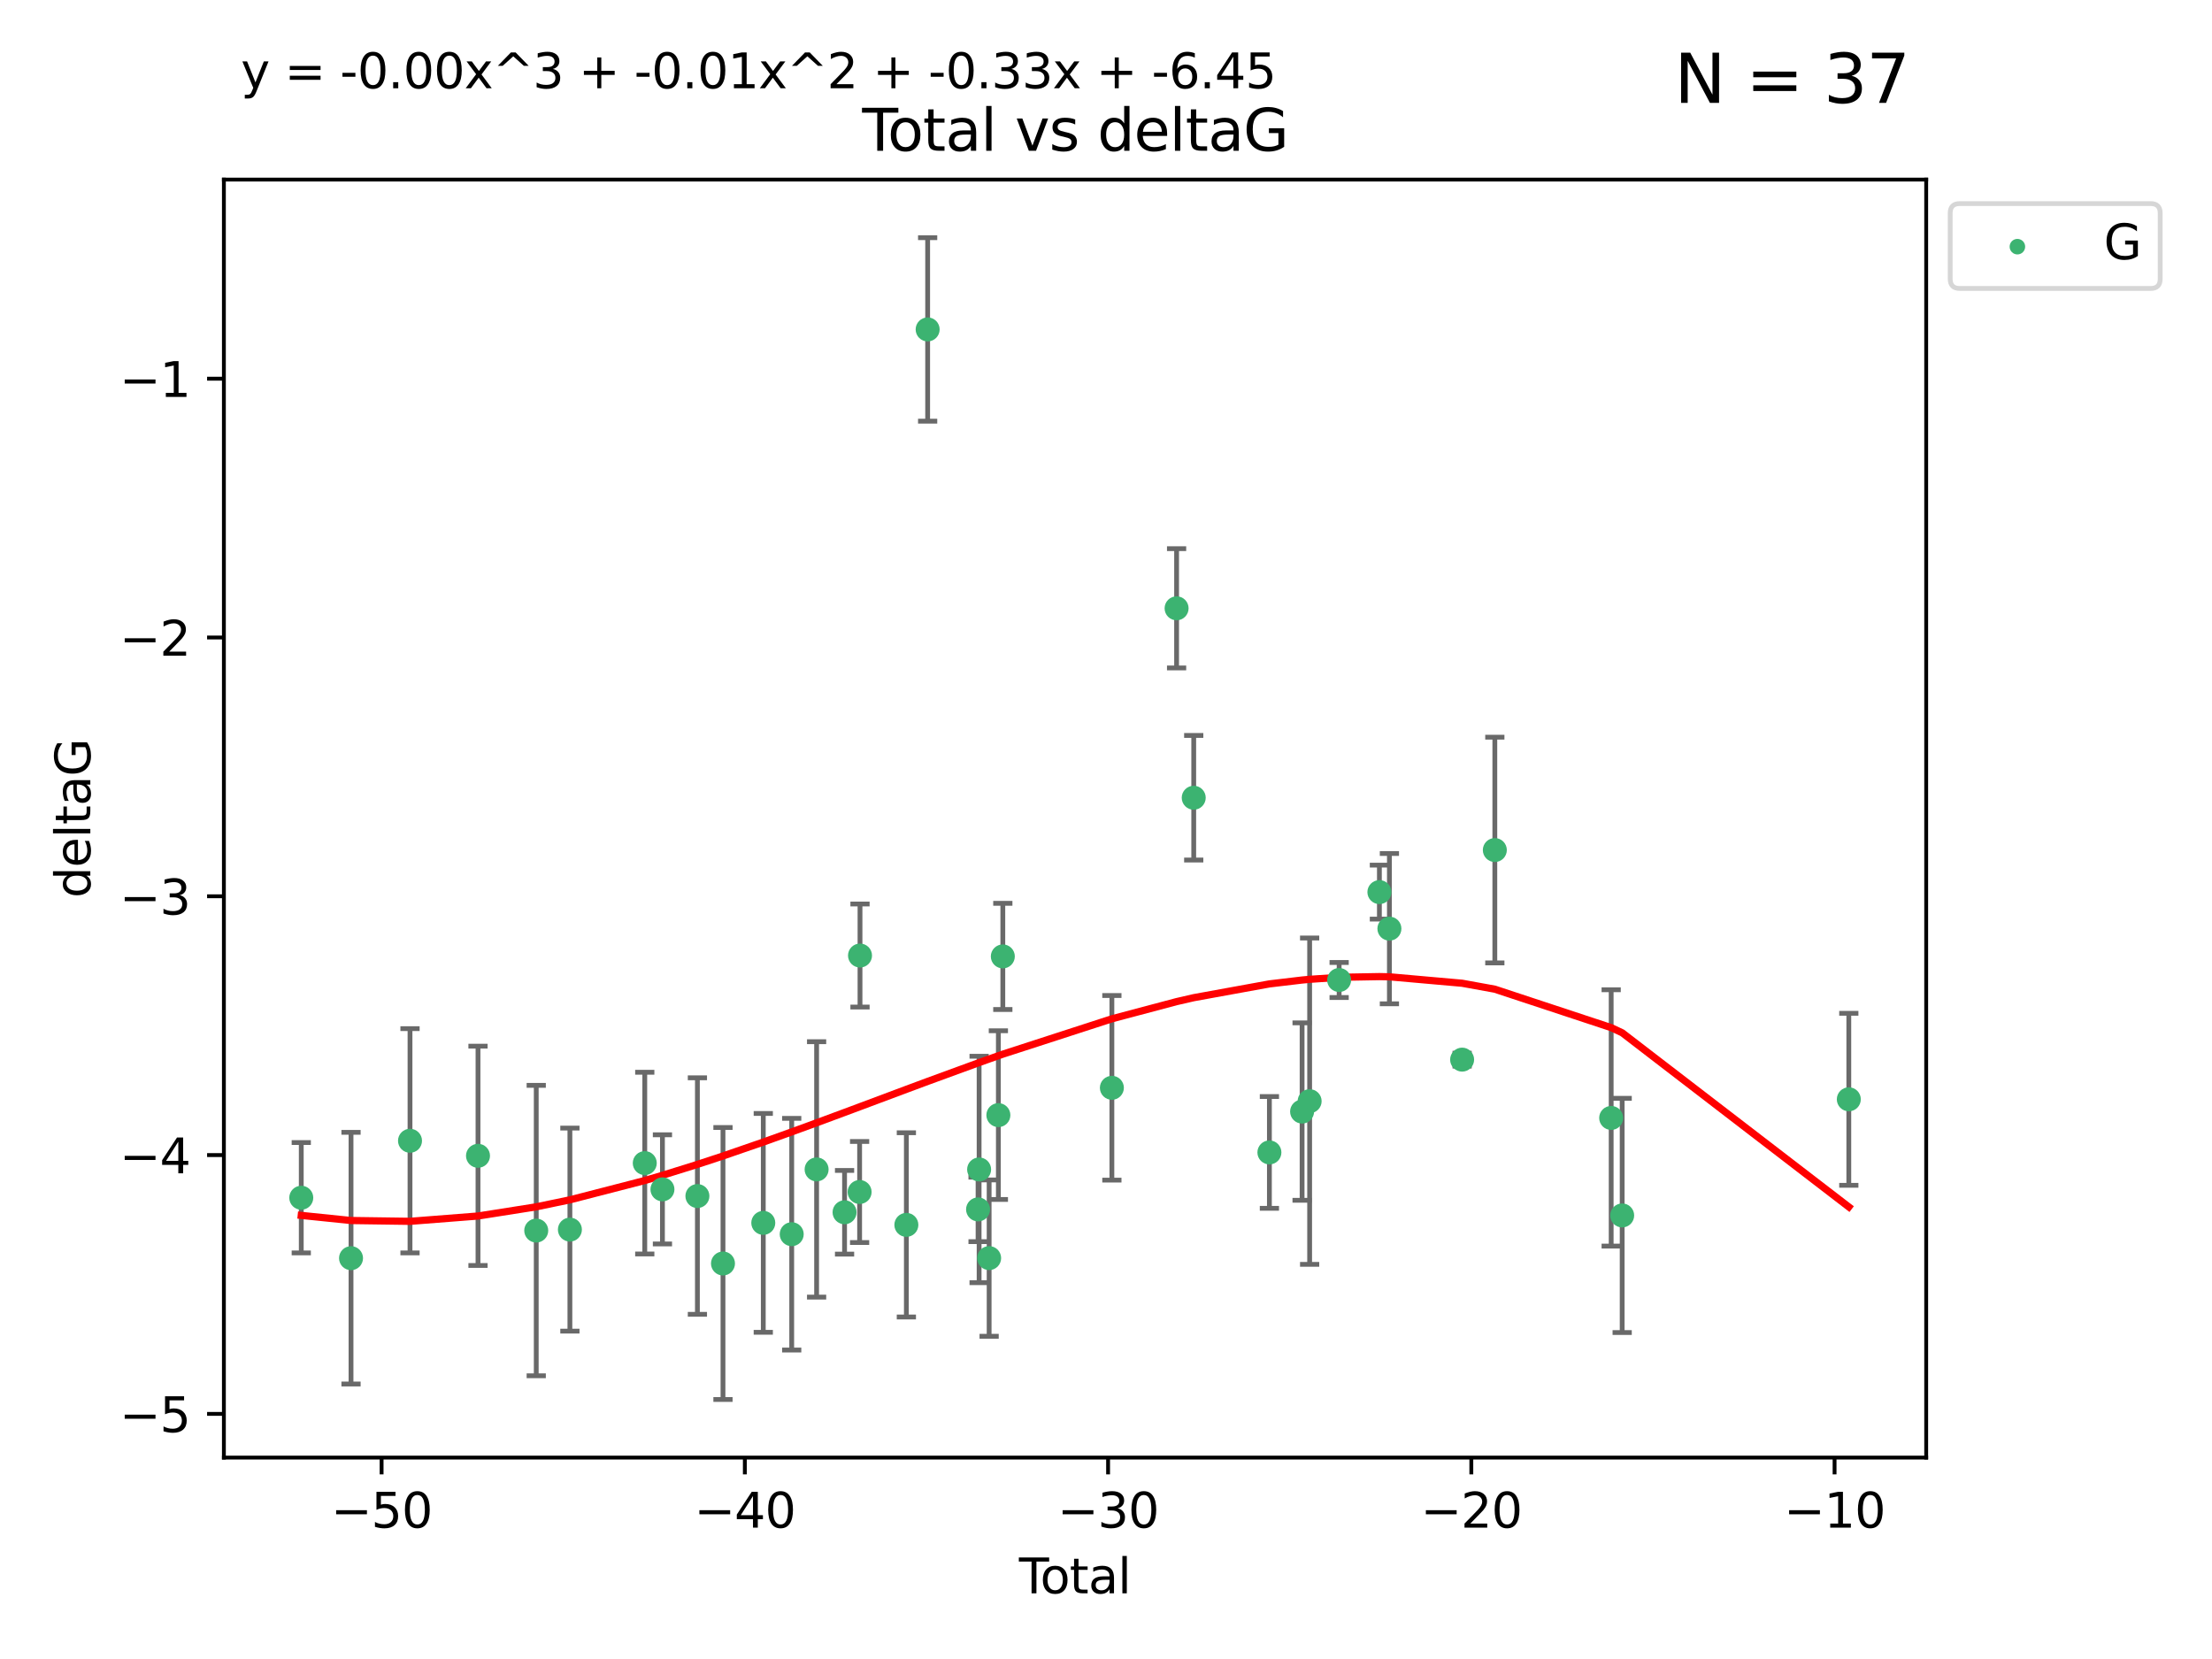<?xml version="1.0" encoding="utf-8" standalone="no"?>
<!DOCTYPE svg PUBLIC "-//W3C//DTD SVG 1.1//EN"
  "http://www.w3.org/Graphics/SVG/1.1/DTD/svg11.dtd">
<svg xmlns:xlink="http://www.w3.org/1999/xlink" width="460.8pt" height="345.6pt" viewBox="0 0 460.8 345.6" xmlns="http://www.w3.org/2000/svg" version="1.1">
 <defs>
  <style type="text/css">*{stroke-linejoin: round; stroke-linecap: butt}</style>
 </defs>
 <g id="figure_1">
  <g id="patch_1">
   <path d="M 0 345.6 
L 460.8 345.6 
L 460.8 0 
L 0 0 
z
" style="fill: #ffffff"/>
  </g>
  <g id="axes_1">
   <g id="patch_2">
    <path d="M 46.64 303.64 
L 401.26 303.64 
L 401.26 37.411 
L 46.64 37.411 
z
" style="fill: #ffffff"/>
   </g>
   <g id="PathCollection_1">
    <defs>
     <path id="m4cc85fc797" d="M 0 1.118 
C 0.297 1.118 0.581 1 0.791 0.791 
C 1 0.581 1.118 0.297 1.118 0 
C 1.118 -0.297 1 -0.581 0.791 -0.791 
C 0.581 -1 0.297 -1.118 0 -1.118 
C -0.297 -1.118 -0.581 -1 -0.791 -0.791 
C -1 -0.581 -1.118 -0.297 -1.118 0 
C -1.118 0.297 -1 0.581 -0.791 0.791 
C -0.581 1 -0.297 1.118 0 1.118 
z
" style="stroke: #3cb371"/>
    </defs>
    <g clip-path="url(#p9108424653)">
     <use xlink:href="#m4cc85fc797" x="62.759" y="249.511" style="fill: #3cb371; stroke: #3cb371"/>
     <use xlink:href="#m4cc85fc797" x="73.125" y="262.101" style="fill: #3cb371; stroke: #3cb371"/>
     <use xlink:href="#m4cc85fc797" x="85.413" y="237.643" style="fill: #3cb371; stroke: #3cb371"/>
     <use xlink:href="#m4cc85fc797" x="99.576" y="240.774" style="fill: #3cb371; stroke: #3cb371"/>
     <use xlink:href="#m4cc85fc797" x="111.708" y="256.349" style="fill: #3cb371; stroke: #3cb371"/>
     <use xlink:href="#m4cc85fc797" x="118.72" y="256.148" style="fill: #3cb371; stroke: #3cb371"/>
     <use xlink:href="#m4cc85fc797" x="134.317" y="242.297" style="fill: #3cb371; stroke: #3cb371"/>
     <use xlink:href="#m4cc85fc797" x="137.999" y="247.764" style="fill: #3cb371; stroke: #3cb371"/>
     <use xlink:href="#m4cc85fc797" x="145.282" y="249.158" style="fill: #3cb371; stroke: #3cb371"/>
     <use xlink:href="#m4cc85fc797" x="150.61" y="263.208" style="fill: #3cb371; stroke: #3cb371"/>
     <use xlink:href="#m4cc85fc797" x="159.006" y="254.747" style="fill: #3cb371; stroke: #3cb371"/>
     <use xlink:href="#m4cc85fc797" x="164.928" y="257.105" style="fill: #3cb371; stroke: #3cb371"/>
     <use xlink:href="#m4cc85fc797" x="170.114" y="243.608" style="fill: #3cb371; stroke: #3cb371"/>
     <use xlink:href="#m4cc85fc797" x="175.937" y="252.539" style="fill: #3cb371; stroke: #3cb371"/>
     <use xlink:href="#m4cc85fc797" x="179.073" y="248.314" style="fill: #3cb371; stroke: #3cb371"/>
     <use xlink:href="#m4cc85fc797" x="179.156" y="199.055" style="fill: #3cb371; stroke: #3cb371"/>
     <use xlink:href="#m4cc85fc797" x="188.812" y="255.165" style="fill: #3cb371; stroke: #3cb371"/>
     <use xlink:href="#m4cc85fc797" x="193.246" y="68.625" style="fill: #3cb371; stroke: #3cb371"/>
     <use xlink:href="#m4cc85fc797" x="203.749" y="251.941" style="fill: #3cb371; stroke: #3cb371"/>
     <use xlink:href="#m4cc85fc797" x="203.967" y="243.62" style="fill: #3cb371; stroke: #3cb371"/>
     <use xlink:href="#m4cc85fc797" x="206.054" y="262.086" style="fill: #3cb371; stroke: #3cb371"/>
     <use xlink:href="#m4cc85fc797" x="207.979" y="232.3" style="fill: #3cb371; stroke: #3cb371"/>
     <use xlink:href="#m4cc85fc797" x="208.906" y="199.237" style="fill: #3cb371; stroke: #3cb371"/>
     <use xlink:href="#m4cc85fc797" x="231.625" y="226.611" style="fill: #3cb371; stroke: #3cb371"/>
     <use xlink:href="#m4cc85fc797" x="245.106" y="126.723" style="fill: #3cb371; stroke: #3cb371"/>
     <use xlink:href="#m4cc85fc797" x="248.675" y="166.184" style="fill: #3cb371; stroke: #3cb371"/>
     <use xlink:href="#m4cc85fc797" x="264.44" y="240.071" style="fill: #3cb371; stroke: #3cb371"/>
     <use xlink:href="#m4cc85fc797" x="271.25" y="231.561" style="fill: #3cb371; stroke: #3cb371"/>
     <use xlink:href="#m4cc85fc797" x="272.821" y="229.396" style="fill: #3cb371; stroke: #3cb371"/>
     <use xlink:href="#m4cc85fc797" x="278.967" y="204.152" style="fill: #3cb371; stroke: #3cb371"/>
     <use xlink:href="#m4cc85fc797" x="287.354" y="185.842" style="fill: #3cb371; stroke: #3cb371"/>
     <use xlink:href="#m4cc85fc797" x="289.439" y="193.455" style="fill: #3cb371; stroke: #3cb371"/>
     <use xlink:href="#m4cc85fc797" x="304.587" y="220.74" style="fill: #3cb371; stroke: #3cb371"/>
     <use xlink:href="#m4cc85fc797" x="311.4" y="177.08" style="fill: #3cb371; stroke: #3cb371"/>
     <use xlink:href="#m4cc85fc797" x="335.637" y="232.886" style="fill: #3cb371; stroke: #3cb371"/>
     <use xlink:href="#m4cc85fc797" x="337.928" y="253.198" style="fill: #3cb371; stroke: #3cb371"/>
     <use xlink:href="#m4cc85fc797" x="385.141" y="229.004" style="fill: #3cb371; stroke: #3cb371"/>
    </g>
   </g>
   <g id="matplotlib.axis_1">
    <g id="xtick_1">
     <g id="line2d_1">
      <defs>
       <path id="mce335d2c17" d="M 0 0 
L 0 3.5 
" style="stroke: #000000; stroke-width: 0.8"/>
      </defs>
      <g>
       <use xlink:href="#mce335d2c17" x="79.494" y="303.64" style="stroke: #000000; stroke-width: 0.8"/>
      </g>
     </g>
     <g id="text_1">
      <!-- −50 -->
      <g transform="translate(68.941 318.238)scale(0.1 -0.1)">
       <defs>
        <path id="DejaVuSans-2212" d="M 678 2272 
L 4684 2272 
L 4684 1741 
L 678 1741 
L 678 2272 
z
" transform="scale(0.016)"/>
        <path id="DejaVuSans-35" d="M 691 4666 
L 3169 4666 
L 3169 4134 
L 1269 4134 
L 1269 2991 
Q 1406 3038 1543 3061 
Q 1681 3084 1819 3084 
Q 2600 3084 3056 2656 
Q 3513 2228 3513 1497 
Q 3513 744 3044 326 
Q 2575 -91 1722 -91 
Q 1428 -91 1123 -41 
Q 819 9 494 109 
L 494 744 
Q 775 591 1075 516 
Q 1375 441 1709 441 
Q 2250 441 2565 725 
Q 2881 1009 2881 1497 
Q 2881 1984 2565 2268 
Q 2250 2553 1709 2553 
Q 1456 2553 1204 2497 
Q 953 2441 691 2322 
L 691 4666 
z
" transform="scale(0.016)"/>
        <path id="DejaVuSans-30" d="M 2034 4250 
Q 1547 4250 1301 3770 
Q 1056 3291 1056 2328 
Q 1056 1369 1301 889 
Q 1547 409 2034 409 
Q 2525 409 2770 889 
Q 3016 1369 3016 2328 
Q 3016 3291 2770 3770 
Q 2525 4250 2034 4250 
z
M 2034 4750 
Q 2819 4750 3233 4129 
Q 3647 3509 3647 2328 
Q 3647 1150 3233 529 
Q 2819 -91 2034 -91 
Q 1250 -91 836 529 
Q 422 1150 422 2328 
Q 422 3509 836 4129 
Q 1250 4750 2034 4750 
z
" transform="scale(0.016)"/>
       </defs>
       <use xlink:href="#DejaVuSans-2212"/>
       <use xlink:href="#DejaVuSans-35" x="83.789"/>
       <use xlink:href="#DejaVuSans-30" x="147.412"/>
      </g>
     </g>
    </g>
    <g id="xtick_2">
     <g id="line2d_2">
      <g>
       <use xlink:href="#mce335d2c17" x="155.164" y="303.64" style="stroke: #000000; stroke-width: 0.8"/>
      </g>
     </g>
     <g id="text_2">
      <!-- −40 -->
      <g transform="translate(144.612 318.238)scale(0.1 -0.1)">
       <defs>
        <path id="DejaVuSans-34" d="M 2419 4116 
L 825 1625 
L 2419 1625 
L 2419 4116 
z
M 2253 4666 
L 3047 4666 
L 3047 1625 
L 3713 1625 
L 3713 1100 
L 3047 1100 
L 3047 0 
L 2419 0 
L 2419 1100 
L 313 1100 
L 313 1709 
L 2253 4666 
z
" transform="scale(0.016)"/>
       </defs>
       <use xlink:href="#DejaVuSans-2212"/>
       <use xlink:href="#DejaVuSans-34" x="83.789"/>
       <use xlink:href="#DejaVuSans-30" x="147.412"/>
      </g>
     </g>
    </g>
    <g id="xtick_3">
     <g id="line2d_3">
      <g>
       <use xlink:href="#mce335d2c17" x="230.834" y="303.64" style="stroke: #000000; stroke-width: 0.8"/>
      </g>
     </g>
     <g id="text_3">
      <!-- −30 -->
      <g transform="translate(220.282 318.238)scale(0.1 -0.1)">
       <defs>
        <path id="DejaVuSans-33" d="M 2597 2516 
Q 3050 2419 3304 2112 
Q 3559 1806 3559 1356 
Q 3559 666 3084 287 
Q 2609 -91 1734 -91 
Q 1441 -91 1130 -33 
Q 819 25 488 141 
L 488 750 
Q 750 597 1062 519 
Q 1375 441 1716 441 
Q 2309 441 2620 675 
Q 2931 909 2931 1356 
Q 2931 1769 2642 2001 
Q 2353 2234 1838 2234 
L 1294 2234 
L 1294 2753 
L 1863 2753 
Q 2328 2753 2575 2939 
Q 2822 3125 2822 3475 
Q 2822 3834 2567 4026 
Q 2313 4219 1838 4219 
Q 1578 4219 1281 4162 
Q 984 4106 628 3988 
L 628 4550 
Q 988 4650 1302 4700 
Q 1616 4750 1894 4750 
Q 2613 4750 3031 4423 
Q 3450 4097 3450 3541 
Q 3450 3153 3228 2886 
Q 3006 2619 2597 2516 
z
" transform="scale(0.016)"/>
       </defs>
       <use xlink:href="#DejaVuSans-2212"/>
       <use xlink:href="#DejaVuSans-33" x="83.789"/>
       <use xlink:href="#DejaVuSans-30" x="147.412"/>
      </g>
     </g>
    </g>
    <g id="xtick_4">
     <g id="line2d_4">
      <g>
       <use xlink:href="#mce335d2c17" x="306.504" y="303.64" style="stroke: #000000; stroke-width: 0.8"/>
      </g>
     </g>
     <g id="text_4">
      <!-- −20 -->
      <g transform="translate(295.952 318.238)scale(0.1 -0.1)">
       <defs>
        <path id="DejaVuSans-32" d="M 1228 531 
L 3431 531 
L 3431 0 
L 469 0 
L 469 531 
Q 828 903 1448 1529 
Q 2069 2156 2228 2338 
Q 2531 2678 2651 2914 
Q 2772 3150 2772 3378 
Q 2772 3750 2511 3984 
Q 2250 4219 1831 4219 
Q 1534 4219 1204 4116 
Q 875 4013 500 3803 
L 500 4441 
Q 881 4594 1212 4672 
Q 1544 4750 1819 4750 
Q 2544 4750 2975 4387 
Q 3406 4025 3406 3419 
Q 3406 3131 3298 2873 
Q 3191 2616 2906 2266 
Q 2828 2175 2409 1742 
Q 1991 1309 1228 531 
z
" transform="scale(0.016)"/>
       </defs>
       <use xlink:href="#DejaVuSans-2212"/>
       <use xlink:href="#DejaVuSans-32" x="83.789"/>
       <use xlink:href="#DejaVuSans-30" x="147.412"/>
      </g>
     </g>
    </g>
    <g id="xtick_5">
     <g id="line2d_5">
      <g>
       <use xlink:href="#mce335d2c17" x="382.175" y="303.64" style="stroke: #000000; stroke-width: 0.8"/>
      </g>
     </g>
     <g id="text_5">
      <!-- −10 -->
      <g transform="translate(371.622 318.238)scale(0.1 -0.1)">
       <defs>
        <path id="DejaVuSans-31" d="M 794 531 
L 1825 531 
L 1825 4091 
L 703 3866 
L 703 4441 
L 1819 4666 
L 2450 4666 
L 2450 531 
L 3481 531 
L 3481 0 
L 794 0 
L 794 531 
z
" transform="scale(0.016)"/>
       </defs>
       <use xlink:href="#DejaVuSans-2212"/>
       <use xlink:href="#DejaVuSans-31" x="83.789"/>
       <use xlink:href="#DejaVuSans-30" x="147.412"/>
      </g>
     </g>
    </g>
    <g id="text_6">
     <!-- Total -->
     <g transform="translate(212.273 331.917)scale(0.1 -0.1)">
      <defs>
       <path id="DejaVuSans-54" d="M -19 4666 
L 3928 4666 
L 3928 4134 
L 2272 4134 
L 2272 0 
L 1638 0 
L 1638 4134 
L -19 4134 
L -19 4666 
z
" transform="scale(0.016)"/>
       <path id="DejaVuSans-6f" d="M 1959 3097 
Q 1497 3097 1228 2736 
Q 959 2375 959 1747 
Q 959 1119 1226 758 
Q 1494 397 1959 397 
Q 2419 397 2687 759 
Q 2956 1122 2956 1747 
Q 2956 2369 2687 2733 
Q 2419 3097 1959 3097 
z
M 1959 3584 
Q 2709 3584 3137 3096 
Q 3566 2609 3566 1747 
Q 3566 888 3137 398 
Q 2709 -91 1959 -91 
Q 1206 -91 779 398 
Q 353 888 353 1747 
Q 353 2609 779 3096 
Q 1206 3584 1959 3584 
z
" transform="scale(0.016)"/>
       <path id="DejaVuSans-74" d="M 1172 4494 
L 1172 3500 
L 2356 3500 
L 2356 3053 
L 1172 3053 
L 1172 1153 
Q 1172 725 1289 603 
Q 1406 481 1766 481 
L 2356 481 
L 2356 0 
L 1766 0 
Q 1100 0 847 248 
Q 594 497 594 1153 
L 594 3053 
L 172 3053 
L 172 3500 
L 594 3500 
L 594 4494 
L 1172 4494 
z
" transform="scale(0.016)"/>
       <path id="DejaVuSans-61" d="M 2194 1759 
Q 1497 1759 1228 1600 
Q 959 1441 959 1056 
Q 959 750 1161 570 
Q 1363 391 1709 391 
Q 2188 391 2477 730 
Q 2766 1069 2766 1631 
L 2766 1759 
L 2194 1759 
z
M 3341 1997 
L 3341 0 
L 2766 0 
L 2766 531 
Q 2569 213 2275 61 
Q 1981 -91 1556 -91 
Q 1019 -91 701 211 
Q 384 513 384 1019 
Q 384 1609 779 1909 
Q 1175 2209 1959 2209 
L 2766 2209 
L 2766 2266 
Q 2766 2663 2505 2880 
Q 2244 3097 1772 3097 
Q 1472 3097 1187 3025 
Q 903 2953 641 2809 
L 641 3341 
Q 956 3463 1253 3523 
Q 1550 3584 1831 3584 
Q 2591 3584 2966 3190 
Q 3341 2797 3341 1997 
z
" transform="scale(0.016)"/>
       <path id="DejaVuSans-6c" d="M 603 4863 
L 1178 4863 
L 1178 0 
L 603 0 
L 603 4863 
z
" transform="scale(0.016)"/>
      </defs>
      <use xlink:href="#DejaVuSans-54"/>
      <use xlink:href="#DejaVuSans-6f" x="44.084"/>
      <use xlink:href="#DejaVuSans-74" x="105.266"/>
      <use xlink:href="#DejaVuSans-61" x="144.475"/>
      <use xlink:href="#DejaVuSans-6c" x="205.754"/>
     </g>
    </g>
   </g>
   <g id="matplotlib.axis_2">
    <g id="ytick_1">
     <g id="line2d_6">
      <defs>
       <path id="m383ffc439d" d="M 0 0 
L -3.5 0 
" style="stroke: #000000; stroke-width: 0.8"/>
      </defs>
      <g>
       <use xlink:href="#m383ffc439d" x="46.64" y="294.536" style="stroke: #000000; stroke-width: 0.8"/>
      </g>
     </g>
     <g id="text_7">
      <!-- −5 -->
      <g transform="translate(24.898 298.335)scale(0.1 -0.1)">
       <use xlink:href="#DejaVuSans-2212"/>
       <use xlink:href="#DejaVuSans-35" x="83.789"/>
      </g>
     </g>
    </g>
    <g id="ytick_2">
     <g id="line2d_7">
      <g>
       <use xlink:href="#m383ffc439d" x="46.64" y="240.624" style="stroke: #000000; stroke-width: 0.8"/>
      </g>
     </g>
     <g id="text_8">
      <!-- −4 -->
      <g transform="translate(24.898 244.423)scale(0.1 -0.1)">
       <use xlink:href="#DejaVuSans-2212"/>
       <use xlink:href="#DejaVuSans-34" x="83.789"/>
      </g>
     </g>
    </g>
    <g id="ytick_3">
     <g id="line2d_8">
      <g>
       <use xlink:href="#m383ffc439d" x="46.64" y="186.712" style="stroke: #000000; stroke-width: 0.8"/>
      </g>
     </g>
     <g id="text_9">
      <!-- −3 -->
      <g transform="translate(24.898 190.511)scale(0.1 -0.1)">
       <use xlink:href="#DejaVuSans-2212"/>
       <use xlink:href="#DejaVuSans-33" x="83.789"/>
      </g>
     </g>
    </g>
    <g id="ytick_4">
     <g id="line2d_9">
      <g>
       <use xlink:href="#m383ffc439d" x="46.64" y="132.8" style="stroke: #000000; stroke-width: 0.8"/>
      </g>
     </g>
     <g id="text_10">
      <!-- −2 -->
      <g transform="translate(24.898 136.599)scale(0.1 -0.1)">
       <use xlink:href="#DejaVuSans-2212"/>
       <use xlink:href="#DejaVuSans-32" x="83.789"/>
      </g>
     </g>
    </g>
    <g id="ytick_5">
     <g id="line2d_10">
      <g>
       <use xlink:href="#m383ffc439d" x="46.64" y="78.888" style="stroke: #000000; stroke-width: 0.8"/>
      </g>
     </g>
     <g id="text_11">
      <!-- −1 -->
      <g transform="translate(24.898 82.687)scale(0.1 -0.1)">
       <use xlink:href="#DejaVuSans-2212"/>
       <use xlink:href="#DejaVuSans-31" x="83.789"/>
      </g>
     </g>
    </g>
    <g id="text_12">
     <!-- deltaG -->
     <g transform="translate(18.818 187.064)rotate(-90)scale(0.1 -0.1)">
      <defs>
       <path id="DejaVuSans-64" d="M 2906 2969 
L 2906 4863 
L 3481 4863 
L 3481 0 
L 2906 0 
L 2906 525 
Q 2725 213 2448 61 
Q 2172 -91 1784 -91 
Q 1150 -91 751 415 
Q 353 922 353 1747 
Q 353 2572 751 3078 
Q 1150 3584 1784 3584 
Q 2172 3584 2448 3432 
Q 2725 3281 2906 2969 
z
M 947 1747 
Q 947 1113 1208 752 
Q 1469 391 1925 391 
Q 2381 391 2643 752 
Q 2906 1113 2906 1747 
Q 2906 2381 2643 2742 
Q 2381 3103 1925 3103 
Q 1469 3103 1208 2742 
Q 947 2381 947 1747 
z
" transform="scale(0.016)"/>
       <path id="DejaVuSans-65" d="M 3597 1894 
L 3597 1613 
L 953 1613 
Q 991 1019 1311 708 
Q 1631 397 2203 397 
Q 2534 397 2845 478 
Q 3156 559 3463 722 
L 3463 178 
Q 3153 47 2828 -22 
Q 2503 -91 2169 -91 
Q 1331 -91 842 396 
Q 353 884 353 1716 
Q 353 2575 817 3079 
Q 1281 3584 2069 3584 
Q 2775 3584 3186 3129 
Q 3597 2675 3597 1894 
z
M 3022 2063 
Q 3016 2534 2758 2815 
Q 2500 3097 2075 3097 
Q 1594 3097 1305 2825 
Q 1016 2553 972 2059 
L 3022 2063 
z
" transform="scale(0.016)"/>
       <path id="DejaVuSans-47" d="M 3809 666 
L 3809 1919 
L 2778 1919 
L 2778 2438 
L 4434 2438 
L 4434 434 
Q 4069 175 3628 42 
Q 3188 -91 2688 -91 
Q 1594 -91 976 548 
Q 359 1188 359 2328 
Q 359 3472 976 4111 
Q 1594 4750 2688 4750 
Q 3144 4750 3555 4637 
Q 3966 4525 4313 4306 
L 4313 3634 
Q 3963 3931 3569 4081 
Q 3175 4231 2741 4231 
Q 1884 4231 1454 3753 
Q 1025 3275 1025 2328 
Q 1025 1384 1454 906 
Q 1884 428 2741 428 
Q 3075 428 3337 486 
Q 3600 544 3809 666 
z
" transform="scale(0.016)"/>
      </defs>
      <use xlink:href="#DejaVuSans-64"/>
      <use xlink:href="#DejaVuSans-65" x="63.477"/>
      <use xlink:href="#DejaVuSans-6c" x="125"/>
      <use xlink:href="#DejaVuSans-74" x="152.783"/>
      <use xlink:href="#DejaVuSans-61" x="191.992"/>
      <use xlink:href="#DejaVuSans-47" x="253.271"/>
     </g>
    </g>
   </g>
   <g id="LineCollection_1">
    <path d="M 62.759 261.006 
L 62.759 238.016 
" clip-path="url(#p9108424653)" style="fill: none; stroke: #696969"/>
    <path d="M 73.125 288.314 
L 73.125 235.888 
" clip-path="url(#p9108424653)" style="fill: none; stroke: #696969"/>
    <path d="M 85.413 261.002 
L 85.413 214.283 
" clip-path="url(#p9108424653)" style="fill: none; stroke: #696969"/>
    <path d="M 99.576 263.619 
L 99.576 217.93 
" clip-path="url(#p9108424653)" style="fill: none; stroke: #696969"/>
    <path d="M 111.708 286.6 
L 111.708 226.098 
" clip-path="url(#p9108424653)" style="fill: none; stroke: #696969"/>
    <path d="M 118.72 277.298 
L 118.72 234.999 
" clip-path="url(#p9108424653)" style="fill: none; stroke: #696969"/>
    <path d="M 134.317 261.222 
L 134.317 223.371 
" clip-path="url(#p9108424653)" style="fill: none; stroke: #696969"/>
    <path d="M 137.999 259.132 
L 137.999 236.396 
" clip-path="url(#p9108424653)" style="fill: none; stroke: #696969"/>
    <path d="M 145.282 273.792 
L 145.282 224.525 
" clip-path="url(#p9108424653)" style="fill: none; stroke: #696969"/>
    <path d="M 150.61 291.539 
L 150.61 234.878 
" clip-path="url(#p9108424653)" style="fill: none; stroke: #696969"/>
    <path d="M 159.006 277.54 
L 159.006 231.954 
" clip-path="url(#p9108424653)" style="fill: none; stroke: #696969"/>
    <path d="M 164.928 281.237 
L 164.928 232.972 
" clip-path="url(#p9108424653)" style="fill: none; stroke: #696969"/>
    <path d="M 170.114 270.212 
L 170.114 217.005 
" clip-path="url(#p9108424653)" style="fill: none; stroke: #696969"/>
    <path d="M 175.937 261.257 
L 175.937 243.822 
" clip-path="url(#p9108424653)" style="fill: none; stroke: #696969"/>
    <path d="M 179.073 258.838 
L 179.073 237.79 
" clip-path="url(#p9108424653)" style="fill: none; stroke: #696969"/>
    <path d="M 179.156 209.79 
L 179.156 188.32 
" clip-path="url(#p9108424653)" style="fill: none; stroke: #696969"/>
    <path d="M 188.812 274.356 
L 188.812 235.975 
" clip-path="url(#p9108424653)" style="fill: none; stroke: #696969"/>
    <path d="M 193.246 87.738 
L 193.246 49.513 
" clip-path="url(#p9108424653)" style="fill: none; stroke: #696969"/>
    <path d="M 203.749 258.653 
L 203.749 245.228 
" clip-path="url(#p9108424653)" style="fill: none; stroke: #696969"/>
    <path d="M 203.967 267.203 
L 203.967 220.038 
" clip-path="url(#p9108424653)" style="fill: none; stroke: #696969"/>
    <path d="M 206.054 278.373 
L 206.054 245.8 
" clip-path="url(#p9108424653)" style="fill: none; stroke: #696969"/>
    <path d="M 207.979 249.873 
L 207.979 214.728 
" clip-path="url(#p9108424653)" style="fill: none; stroke: #696969"/>
    <path d="M 208.906 210.296 
L 208.906 188.179 
" clip-path="url(#p9108424653)" style="fill: none; stroke: #696969"/>
    <path d="M 231.625 245.838 
L 231.625 207.384 
" clip-path="url(#p9108424653)" style="fill: none; stroke: #696969"/>
    <path d="M 245.106 139.146 
L 245.106 114.3 
" clip-path="url(#p9108424653)" style="fill: none; stroke: #696969"/>
    <path d="M 248.675 179.16 
L 248.675 153.208 
" clip-path="url(#p9108424653)" style="fill: none; stroke: #696969"/>
    <path d="M 264.44 251.712 
L 264.44 228.43 
" clip-path="url(#p9108424653)" style="fill: none; stroke: #696969"/>
    <path d="M 271.25 250.043 
L 271.25 213.078 
" clip-path="url(#p9108424653)" style="fill: none; stroke: #696969"/>
    <path d="M 272.821 263.388 
L 272.821 195.404 
" clip-path="url(#p9108424653)" style="fill: none; stroke: #696969"/>
    <path d="M 278.967 207.802 
L 278.967 200.503 
" clip-path="url(#p9108424653)" style="fill: none; stroke: #696969"/>
    <path d="M 287.354 191.465 
L 287.354 180.219 
" clip-path="url(#p9108424653)" style="fill: none; stroke: #696969"/>
    <path d="M 289.439 209.112 
L 289.439 177.798 
" clip-path="url(#p9108424653)" style="fill: none; stroke: #696969"/>
    <path d="M 304.587 222.086 
L 304.587 219.395 
" clip-path="url(#p9108424653)" style="fill: none; stroke: #696969"/>
    <path d="M 311.4 200.588 
L 311.4 153.573 
" clip-path="url(#p9108424653)" style="fill: none; stroke: #696969"/>
    <path d="M 335.637 259.585 
L 335.637 206.188 
" clip-path="url(#p9108424653)" style="fill: none; stroke: #696969"/>
    <path d="M 337.928 277.595 
L 337.928 228.801 
" clip-path="url(#p9108424653)" style="fill: none; stroke: #696969"/>
    <path d="M 385.141 246.921 
L 385.141 211.088 
" clip-path="url(#p9108424653)" style="fill: none; stroke: #696969"/>
   </g>
   <g id="line2d_11">
    <defs>
     <path id="m14fb22bd0a" d="M 2 0 
L -2 -0 
" style="stroke: #696969"/>
    </defs>
    <g clip-path="url(#p9108424653)">
     <use xlink:href="#m14fb22bd0a" x="62.759" y="261.006" style="fill: #696969; stroke: #696969"/>
     <use xlink:href="#m14fb22bd0a" x="73.125" y="288.314" style="fill: #696969; stroke: #696969"/>
     <use xlink:href="#m14fb22bd0a" x="85.413" y="261.002" style="fill: #696969; stroke: #696969"/>
     <use xlink:href="#m14fb22bd0a" x="99.576" y="263.619" style="fill: #696969; stroke: #696969"/>
     <use xlink:href="#m14fb22bd0a" x="111.708" y="286.6" style="fill: #696969; stroke: #696969"/>
     <use xlink:href="#m14fb22bd0a" x="118.72" y="277.298" style="fill: #696969; stroke: #696969"/>
     <use xlink:href="#m14fb22bd0a" x="134.317" y="261.222" style="fill: #696969; stroke: #696969"/>
     <use xlink:href="#m14fb22bd0a" x="137.999" y="259.132" style="fill: #696969; stroke: #696969"/>
     <use xlink:href="#m14fb22bd0a" x="145.282" y="273.792" style="fill: #696969; stroke: #696969"/>
     <use xlink:href="#m14fb22bd0a" x="150.61" y="291.539" style="fill: #696969; stroke: #696969"/>
     <use xlink:href="#m14fb22bd0a" x="159.006" y="277.54" style="fill: #696969; stroke: #696969"/>
     <use xlink:href="#m14fb22bd0a" x="164.928" y="281.237" style="fill: #696969; stroke: #696969"/>
     <use xlink:href="#m14fb22bd0a" x="170.114" y="270.212" style="fill: #696969; stroke: #696969"/>
     <use xlink:href="#m14fb22bd0a" x="175.937" y="261.257" style="fill: #696969; stroke: #696969"/>
     <use xlink:href="#m14fb22bd0a" x="179.073" y="258.838" style="fill: #696969; stroke: #696969"/>
     <use xlink:href="#m14fb22bd0a" x="179.156" y="209.79" style="fill: #696969; stroke: #696969"/>
     <use xlink:href="#m14fb22bd0a" x="188.812" y="274.356" style="fill: #696969; stroke: #696969"/>
     <use xlink:href="#m14fb22bd0a" x="193.246" y="87.738" style="fill: #696969; stroke: #696969"/>
     <use xlink:href="#m14fb22bd0a" x="203.749" y="258.653" style="fill: #696969; stroke: #696969"/>
     <use xlink:href="#m14fb22bd0a" x="203.967" y="267.203" style="fill: #696969; stroke: #696969"/>
     <use xlink:href="#m14fb22bd0a" x="206.054" y="278.373" style="fill: #696969; stroke: #696969"/>
     <use xlink:href="#m14fb22bd0a" x="207.979" y="249.873" style="fill: #696969; stroke: #696969"/>
     <use xlink:href="#m14fb22bd0a" x="208.906" y="210.296" style="fill: #696969; stroke: #696969"/>
     <use xlink:href="#m14fb22bd0a" x="231.625" y="245.838" style="fill: #696969; stroke: #696969"/>
     <use xlink:href="#m14fb22bd0a" x="245.106" y="139.146" style="fill: #696969; stroke: #696969"/>
     <use xlink:href="#m14fb22bd0a" x="248.675" y="179.16" style="fill: #696969; stroke: #696969"/>
     <use xlink:href="#m14fb22bd0a" x="264.44" y="251.712" style="fill: #696969; stroke: #696969"/>
     <use xlink:href="#m14fb22bd0a" x="271.25" y="250.043" style="fill: #696969; stroke: #696969"/>
     <use xlink:href="#m14fb22bd0a" x="272.821" y="263.388" style="fill: #696969; stroke: #696969"/>
     <use xlink:href="#m14fb22bd0a" x="278.967" y="207.802" style="fill: #696969; stroke: #696969"/>
     <use xlink:href="#m14fb22bd0a" x="287.354" y="191.465" style="fill: #696969; stroke: #696969"/>
     <use xlink:href="#m14fb22bd0a" x="289.439" y="209.112" style="fill: #696969; stroke: #696969"/>
     <use xlink:href="#m14fb22bd0a" x="304.587" y="222.086" style="fill: #696969; stroke: #696969"/>
     <use xlink:href="#m14fb22bd0a" x="311.4" y="200.588" style="fill: #696969; stroke: #696969"/>
     <use xlink:href="#m14fb22bd0a" x="335.637" y="259.585" style="fill: #696969; stroke: #696969"/>
     <use xlink:href="#m14fb22bd0a" x="337.928" y="277.595" style="fill: #696969; stroke: #696969"/>
     <use xlink:href="#m14fb22bd0a" x="385.141" y="246.921" style="fill: #696969; stroke: #696969"/>
    </g>
   </g>
   <g id="line2d_12">
    <g clip-path="url(#p9108424653)">
     <use xlink:href="#m14fb22bd0a" x="62.759" y="238.016" style="fill: #696969; stroke: #696969"/>
     <use xlink:href="#m14fb22bd0a" x="73.125" y="235.888" style="fill: #696969; stroke: #696969"/>
     <use xlink:href="#m14fb22bd0a" x="85.413" y="214.283" style="fill: #696969; stroke: #696969"/>
     <use xlink:href="#m14fb22bd0a" x="99.576" y="217.93" style="fill: #696969; stroke: #696969"/>
     <use xlink:href="#m14fb22bd0a" x="111.708" y="226.098" style="fill: #696969; stroke: #696969"/>
     <use xlink:href="#m14fb22bd0a" x="118.72" y="234.999" style="fill: #696969; stroke: #696969"/>
     <use xlink:href="#m14fb22bd0a" x="134.317" y="223.371" style="fill: #696969; stroke: #696969"/>
     <use xlink:href="#m14fb22bd0a" x="137.999" y="236.396" style="fill: #696969; stroke: #696969"/>
     <use xlink:href="#m14fb22bd0a" x="145.282" y="224.525" style="fill: #696969; stroke: #696969"/>
     <use xlink:href="#m14fb22bd0a" x="150.61" y="234.878" style="fill: #696969; stroke: #696969"/>
     <use xlink:href="#m14fb22bd0a" x="159.006" y="231.954" style="fill: #696969; stroke: #696969"/>
     <use xlink:href="#m14fb22bd0a" x="164.928" y="232.972" style="fill: #696969; stroke: #696969"/>
     <use xlink:href="#m14fb22bd0a" x="170.114" y="217.005" style="fill: #696969; stroke: #696969"/>
     <use xlink:href="#m14fb22bd0a" x="175.937" y="243.822" style="fill: #696969; stroke: #696969"/>
     <use xlink:href="#m14fb22bd0a" x="179.073" y="237.79" style="fill: #696969; stroke: #696969"/>
     <use xlink:href="#m14fb22bd0a" x="179.156" y="188.32" style="fill: #696969; stroke: #696969"/>
     <use xlink:href="#m14fb22bd0a" x="188.812" y="235.975" style="fill: #696969; stroke: #696969"/>
     <use xlink:href="#m14fb22bd0a" x="193.246" y="49.513" style="fill: #696969; stroke: #696969"/>
     <use xlink:href="#m14fb22bd0a" x="203.749" y="245.228" style="fill: #696969; stroke: #696969"/>
     <use xlink:href="#m14fb22bd0a" x="203.967" y="220.038" style="fill: #696969; stroke: #696969"/>
     <use xlink:href="#m14fb22bd0a" x="206.054" y="245.8" style="fill: #696969; stroke: #696969"/>
     <use xlink:href="#m14fb22bd0a" x="207.979" y="214.728" style="fill: #696969; stroke: #696969"/>
     <use xlink:href="#m14fb22bd0a" x="208.906" y="188.179" style="fill: #696969; stroke: #696969"/>
     <use xlink:href="#m14fb22bd0a" x="231.625" y="207.384" style="fill: #696969; stroke: #696969"/>
     <use xlink:href="#m14fb22bd0a" x="245.106" y="114.3" style="fill: #696969; stroke: #696969"/>
     <use xlink:href="#m14fb22bd0a" x="248.675" y="153.208" style="fill: #696969; stroke: #696969"/>
     <use xlink:href="#m14fb22bd0a" x="264.44" y="228.43" style="fill: #696969; stroke: #696969"/>
     <use xlink:href="#m14fb22bd0a" x="271.25" y="213.078" style="fill: #696969; stroke: #696969"/>
     <use xlink:href="#m14fb22bd0a" x="272.821" y="195.404" style="fill: #696969; stroke: #696969"/>
     <use xlink:href="#m14fb22bd0a" x="278.967" y="200.503" style="fill: #696969; stroke: #696969"/>
     <use xlink:href="#m14fb22bd0a" x="287.354" y="180.219" style="fill: #696969; stroke: #696969"/>
     <use xlink:href="#m14fb22bd0a" x="289.439" y="177.798" style="fill: #696969; stroke: #696969"/>
     <use xlink:href="#m14fb22bd0a" x="304.587" y="219.395" style="fill: #696969; stroke: #696969"/>
     <use xlink:href="#m14fb22bd0a" x="311.4" y="153.573" style="fill: #696969; stroke: #696969"/>
     <use xlink:href="#m14fb22bd0a" x="335.637" y="206.188" style="fill: #696969; stroke: #696969"/>
     <use xlink:href="#m14fb22bd0a" x="337.928" y="228.801" style="fill: #696969; stroke: #696969"/>
     <use xlink:href="#m14fb22bd0a" x="385.141" y="211.088" style="fill: #696969; stroke: #696969"/>
    </g>
   </g>
   <g id="line2d_13">
    <path d="M 62.759 253.189 
L 73.125 254.255 
L 85.413 254.426 
L 99.576 253.319 
L 111.708 251.405 
L 118.72 249.947 
L 134.317 245.923 
L 137.999 244.838 
L 145.282 242.566 
L 150.61 240.811 
L 159.006 237.914 
L 164.928 235.794 
L 170.114 233.9 
L 175.937 231.742 
L 179.073 230.572 
L 179.156 230.541 
L 188.812 226.928 
L 193.246 225.278 
L 203.749 221.435 
L 203.967 221.356 
L 206.054 220.61 
L 207.979 219.927 
L 208.906 219.601 
L 231.625 212.236 
L 245.106 208.655 
L 248.675 207.835 
L 264.44 204.966 
L 271.25 204.157 
L 272.821 204.011 
L 278.967 203.593 
L 287.354 203.444 
L 289.439 203.487 
L 304.587 204.828 
L 311.4 206.066 
L 335.637 214.073 
L 337.928 215.146 
L 385.141 251.427 
" clip-path="url(#p9108424653)" style="fill: none; stroke: #ff0000; stroke-width: 1.5; stroke-linecap: square"/>
   </g>
   <g id="line2d_14">
    <defs>
     <path id="mdd4ce83cde" d="M 0 2 
C 0.53 2 1.039 1.789 1.414 1.414 
C 1.789 1.039 2 0.53 2 0 
C 2 -0.53 1.789 -1.039 1.414 -1.414 
C 1.039 -1.789 0.53 -2 0 -2 
C -0.53 -2 -1.039 -1.789 -1.414 -1.414 
C -1.789 -1.039 -2 -0.53 -2 0 
C -2 0.53 -1.789 1.039 -1.414 1.414 
C -1.039 1.789 -0.53 2 0 2 
z
" style="stroke: #3cb371"/>
    </defs>
    <g clip-path="url(#p9108424653)">
     <use xlink:href="#mdd4ce83cde" x="62.759" y="249.511" style="fill: #3cb371; stroke: #3cb371"/>
     <use xlink:href="#mdd4ce83cde" x="73.125" y="262.101" style="fill: #3cb371; stroke: #3cb371"/>
     <use xlink:href="#mdd4ce83cde" x="85.413" y="237.643" style="fill: #3cb371; stroke: #3cb371"/>
     <use xlink:href="#mdd4ce83cde" x="99.576" y="240.774" style="fill: #3cb371; stroke: #3cb371"/>
     <use xlink:href="#mdd4ce83cde" x="111.708" y="256.349" style="fill: #3cb371; stroke: #3cb371"/>
     <use xlink:href="#mdd4ce83cde" x="118.72" y="256.148" style="fill: #3cb371; stroke: #3cb371"/>
     <use xlink:href="#mdd4ce83cde" x="134.317" y="242.297" style="fill: #3cb371; stroke: #3cb371"/>
     <use xlink:href="#mdd4ce83cde" x="137.999" y="247.764" style="fill: #3cb371; stroke: #3cb371"/>
     <use xlink:href="#mdd4ce83cde" x="145.282" y="249.158" style="fill: #3cb371; stroke: #3cb371"/>
     <use xlink:href="#mdd4ce83cde" x="150.61" y="263.208" style="fill: #3cb371; stroke: #3cb371"/>
     <use xlink:href="#mdd4ce83cde" x="159.006" y="254.747" style="fill: #3cb371; stroke: #3cb371"/>
     <use xlink:href="#mdd4ce83cde" x="164.928" y="257.105" style="fill: #3cb371; stroke: #3cb371"/>
     <use xlink:href="#mdd4ce83cde" x="170.114" y="243.608" style="fill: #3cb371; stroke: #3cb371"/>
     <use xlink:href="#mdd4ce83cde" x="175.937" y="252.539" style="fill: #3cb371; stroke: #3cb371"/>
     <use xlink:href="#mdd4ce83cde" x="179.073" y="248.314" style="fill: #3cb371; stroke: #3cb371"/>
     <use xlink:href="#mdd4ce83cde" x="179.156" y="199.055" style="fill: #3cb371; stroke: #3cb371"/>
     <use xlink:href="#mdd4ce83cde" x="188.812" y="255.165" style="fill: #3cb371; stroke: #3cb371"/>
     <use xlink:href="#mdd4ce83cde" x="193.246" y="68.625" style="fill: #3cb371; stroke: #3cb371"/>
     <use xlink:href="#mdd4ce83cde" x="203.749" y="251.941" style="fill: #3cb371; stroke: #3cb371"/>
     <use xlink:href="#mdd4ce83cde" x="203.967" y="243.62" style="fill: #3cb371; stroke: #3cb371"/>
     <use xlink:href="#mdd4ce83cde" x="206.054" y="262.086" style="fill: #3cb371; stroke: #3cb371"/>
     <use xlink:href="#mdd4ce83cde" x="207.979" y="232.3" style="fill: #3cb371; stroke: #3cb371"/>
     <use xlink:href="#mdd4ce83cde" x="208.906" y="199.237" style="fill: #3cb371; stroke: #3cb371"/>
     <use xlink:href="#mdd4ce83cde" x="231.625" y="226.611" style="fill: #3cb371; stroke: #3cb371"/>
     <use xlink:href="#mdd4ce83cde" x="245.106" y="126.723" style="fill: #3cb371; stroke: #3cb371"/>
     <use xlink:href="#mdd4ce83cde" x="248.675" y="166.184" style="fill: #3cb371; stroke: #3cb371"/>
     <use xlink:href="#mdd4ce83cde" x="264.44" y="240.071" style="fill: #3cb371; stroke: #3cb371"/>
     <use xlink:href="#mdd4ce83cde" x="271.25" y="231.561" style="fill: #3cb371; stroke: #3cb371"/>
     <use xlink:href="#mdd4ce83cde" x="272.821" y="229.396" style="fill: #3cb371; stroke: #3cb371"/>
     <use xlink:href="#mdd4ce83cde" x="278.967" y="204.152" style="fill: #3cb371; stroke: #3cb371"/>
     <use xlink:href="#mdd4ce83cde" x="287.354" y="185.842" style="fill: #3cb371; stroke: #3cb371"/>
     <use xlink:href="#mdd4ce83cde" x="289.439" y="193.455" style="fill: #3cb371; stroke: #3cb371"/>
     <use xlink:href="#mdd4ce83cde" x="304.587" y="220.74" style="fill: #3cb371; stroke: #3cb371"/>
     <use xlink:href="#mdd4ce83cde" x="311.4" y="177.08" style="fill: #3cb371; stroke: #3cb371"/>
     <use xlink:href="#mdd4ce83cde" x="335.637" y="232.886" style="fill: #3cb371; stroke: #3cb371"/>
     <use xlink:href="#mdd4ce83cde" x="337.928" y="253.198" style="fill: #3cb371; stroke: #3cb371"/>
     <use xlink:href="#mdd4ce83cde" x="385.141" y="229.004" style="fill: #3cb371; stroke: #3cb371"/>
    </g>
   </g>
   <g id="patch_3">
    <path d="M 46.64 303.64 
L 46.64 37.411 
" style="fill: none; stroke: #000000; stroke-width: 0.8; stroke-linejoin: miter; stroke-linecap: square"/>
   </g>
   <g id="patch_4">
    <path d="M 401.26 303.64 
L 401.26 37.411 
" style="fill: none; stroke: #000000; stroke-width: 0.8; stroke-linejoin: miter; stroke-linecap: square"/>
   </g>
   <g id="patch_5">
    <path d="M 46.64 303.64 
L 401.26 303.64 
" style="fill: none; stroke: #000000; stroke-width: 0.8; stroke-linejoin: miter; stroke-linecap: square"/>
   </g>
   <g id="patch_6">
    <path d="M 46.64 37.411 
L 401.26 37.411 
" style="fill: none; stroke: #000000; stroke-width: 0.8; stroke-linejoin: miter; stroke-linecap: square"/>
   </g>
   <g id="text_13">
    <!-- N = 37 -->
    <g transform="translate(348.795 21.426)scale(0.14 -0.14)">
     <defs>
      <path id="DejaVuSans-4e" d="M 628 4666 
L 1478 4666 
L 3547 763 
L 3547 4666 
L 4159 4666 
L 4159 0 
L 3309 0 
L 1241 3903 
L 1241 0 
L 628 0 
L 628 4666 
z
" transform="scale(0.016)"/>
      <path id="DejaVuSans-20" transform="scale(0.016)"/>
      <path id="DejaVuSans-3d" d="M 678 2906 
L 4684 2906 
L 4684 2381 
L 678 2381 
L 678 2906 
z
M 678 1631 
L 4684 1631 
L 4684 1100 
L 678 1100 
L 678 1631 
z
" transform="scale(0.016)"/>
      <path id="DejaVuSans-37" d="M 525 4666 
L 3525 4666 
L 3525 4397 
L 1831 0 
L 1172 0 
L 2766 4134 
L 525 4134 
L 525 4666 
z
" transform="scale(0.016)"/>
     </defs>
     <use xlink:href="#DejaVuSans-4e"/>
     <use xlink:href="#DejaVuSans-20" x="74.805"/>
     <use xlink:href="#DejaVuSans-3d" x="106.592"/>
     <use xlink:href="#DejaVuSans-20" x="190.381"/>
     <use xlink:href="#DejaVuSans-33" x="222.168"/>
     <use xlink:href="#DejaVuSans-37" x="285.791"/>
    </g>
   </g>
   <g id="text_14">
    <!-- y = -0.00x^3 + -0.01x^2 + -0.33x + -6.45 -->
    <g transform="translate(50.186 18.387)scale(0.1 -0.1)">
     <defs>
      <path id="DejaVuSans-79" d="M 2059 -325 
Q 1816 -950 1584 -1140 
Q 1353 -1331 966 -1331 
L 506 -1331 
L 506 -850 
L 844 -850 
Q 1081 -850 1212 -737 
Q 1344 -625 1503 -206 
L 1606 56 
L 191 3500 
L 800 3500 
L 1894 763 
L 2988 3500 
L 3597 3500 
L 2059 -325 
z
" transform="scale(0.016)"/>
      <path id="DejaVuSans-2d" d="M 313 2009 
L 1997 2009 
L 1997 1497 
L 313 1497 
L 313 2009 
z
" transform="scale(0.016)"/>
      <path id="DejaVuSans-2e" d="M 684 794 
L 1344 794 
L 1344 0 
L 684 0 
L 684 794 
z
" transform="scale(0.016)"/>
      <path id="DejaVuSans-78" d="M 3513 3500 
L 2247 1797 
L 3578 0 
L 2900 0 
L 1881 1375 
L 863 0 
L 184 0 
L 1544 1831 
L 300 3500 
L 978 3500 
L 1906 2253 
L 2834 3500 
L 3513 3500 
z
" transform="scale(0.016)"/>
      <path id="DejaVuSans-5e" d="M 2988 4666 
L 4684 2925 
L 4056 2925 
L 2681 4159 
L 1306 2925 
L 678 2925 
L 2375 4666 
L 2988 4666 
z
" transform="scale(0.016)"/>
      <path id="DejaVuSans-2b" d="M 2944 4013 
L 2944 2272 
L 4684 2272 
L 4684 1741 
L 2944 1741 
L 2944 0 
L 2419 0 
L 2419 1741 
L 678 1741 
L 678 2272 
L 2419 2272 
L 2419 4013 
L 2944 4013 
z
" transform="scale(0.016)"/>
      <path id="DejaVuSans-36" d="M 2113 2584 
Q 1688 2584 1439 2293 
Q 1191 2003 1191 1497 
Q 1191 994 1439 701 
Q 1688 409 2113 409 
Q 2538 409 2786 701 
Q 3034 994 3034 1497 
Q 3034 2003 2786 2293 
Q 2538 2584 2113 2584 
z
M 3366 4563 
L 3366 3988 
Q 3128 4100 2886 4159 
Q 2644 4219 2406 4219 
Q 1781 4219 1451 3797 
Q 1122 3375 1075 2522 
Q 1259 2794 1537 2939 
Q 1816 3084 2150 3084 
Q 2853 3084 3261 2657 
Q 3669 2231 3669 1497 
Q 3669 778 3244 343 
Q 2819 -91 2113 -91 
Q 1303 -91 875 529 
Q 447 1150 447 2328 
Q 447 3434 972 4092 
Q 1497 4750 2381 4750 
Q 2619 4750 2861 4703 
Q 3103 4656 3366 4563 
z
" transform="scale(0.016)"/>
     </defs>
     <use xlink:href="#DejaVuSans-79"/>
     <use xlink:href="#DejaVuSans-20" x="59.18"/>
     <use xlink:href="#DejaVuSans-3d" x="90.967"/>
     <use xlink:href="#DejaVuSans-20" x="174.756"/>
     <use xlink:href="#DejaVuSans-2d" x="206.543"/>
     <use xlink:href="#DejaVuSans-30" x="242.627"/>
     <use xlink:href="#DejaVuSans-2e" x="306.25"/>
     <use xlink:href="#DejaVuSans-30" x="338.037"/>
     <use xlink:href="#DejaVuSans-30" x="401.66"/>
     <use xlink:href="#DejaVuSans-78" x="465.283"/>
     <use xlink:href="#DejaVuSans-5e" x="524.463"/>
     <use xlink:href="#DejaVuSans-33" x="608.252"/>
     <use xlink:href="#DejaVuSans-20" x="671.875"/>
     <use xlink:href="#DejaVuSans-2b" x="703.662"/>
     <use xlink:href="#DejaVuSans-20" x="787.451"/>
     <use xlink:href="#DejaVuSans-2d" x="819.238"/>
     <use xlink:href="#DejaVuSans-30" x="855.322"/>
     <use xlink:href="#DejaVuSans-2e" x="918.945"/>
     <use xlink:href="#DejaVuSans-30" x="950.732"/>
     <use xlink:href="#DejaVuSans-31" x="1014.355"/>
     <use xlink:href="#DejaVuSans-78" x="1077.979"/>
     <use xlink:href="#DejaVuSans-5e" x="1137.158"/>
     <use xlink:href="#DejaVuSans-32" x="1220.947"/>
     <use xlink:href="#DejaVuSans-20" x="1284.57"/>
     <use xlink:href="#DejaVuSans-2b" x="1316.357"/>
     <use xlink:href="#DejaVuSans-20" x="1400.146"/>
     <use xlink:href="#DejaVuSans-2d" x="1431.934"/>
     <use xlink:href="#DejaVuSans-30" x="1468.018"/>
     <use xlink:href="#DejaVuSans-2e" x="1531.641"/>
     <use xlink:href="#DejaVuSans-33" x="1563.428"/>
     <use xlink:href="#DejaVuSans-33" x="1627.051"/>
     <use xlink:href="#DejaVuSans-78" x="1690.674"/>
     <use xlink:href="#DejaVuSans-20" x="1749.854"/>
     <use xlink:href="#DejaVuSans-2b" x="1781.641"/>
     <use xlink:href="#DejaVuSans-20" x="1865.43"/>
     <use xlink:href="#DejaVuSans-2d" x="1897.217"/>
     <use xlink:href="#DejaVuSans-36" x="1933.301"/>
     <use xlink:href="#DejaVuSans-2e" x="1996.924"/>
     <use xlink:href="#DejaVuSans-34" x="2028.711"/>
     <use xlink:href="#DejaVuSans-35" x="2092.334"/>
    </g>
   </g>
   <g id="text_15">
    <!-- Total vs deltaG -->
    <g transform="translate(179.602 31.411)scale(0.12 -0.12)">
     <defs>
      <path id="DejaVuSans-76" d="M 191 3500 
L 800 3500 
L 1894 563 
L 2988 3500 
L 3597 3500 
L 2284 0 
L 1503 0 
L 191 3500 
z
" transform="scale(0.016)"/>
      <path id="DejaVuSans-73" d="M 2834 3397 
L 2834 2853 
Q 2591 2978 2328 3040 
Q 2066 3103 1784 3103 
Q 1356 3103 1142 2972 
Q 928 2841 928 2578 
Q 928 2378 1081 2264 
Q 1234 2150 1697 2047 
L 1894 2003 
Q 2506 1872 2764 1633 
Q 3022 1394 3022 966 
Q 3022 478 2636 193 
Q 2250 -91 1575 -91 
Q 1294 -91 989 -36 
Q 684 19 347 128 
L 347 722 
Q 666 556 975 473 
Q 1284 391 1588 391 
Q 1994 391 2212 530 
Q 2431 669 2431 922 
Q 2431 1156 2273 1281 
Q 2116 1406 1581 1522 
L 1381 1569 
Q 847 1681 609 1914 
Q 372 2147 372 2553 
Q 372 3047 722 3315 
Q 1072 3584 1716 3584 
Q 2034 3584 2315 3537 
Q 2597 3491 2834 3397 
z
" transform="scale(0.016)"/>
     </defs>
     <use xlink:href="#DejaVuSans-54"/>
     <use xlink:href="#DejaVuSans-6f" x="44.084"/>
     <use xlink:href="#DejaVuSans-74" x="105.266"/>
     <use xlink:href="#DejaVuSans-61" x="144.475"/>
     <use xlink:href="#DejaVuSans-6c" x="205.754"/>
     <use xlink:href="#DejaVuSans-20" x="233.537"/>
     <use xlink:href="#DejaVuSans-76" x="265.324"/>
     <use xlink:href="#DejaVuSans-73" x="324.504"/>
     <use xlink:href="#DejaVuSans-20" x="376.604"/>
     <use xlink:href="#DejaVuSans-64" x="408.391"/>
     <use xlink:href="#DejaVuSans-65" x="471.867"/>
     <use xlink:href="#DejaVuSans-6c" x="533.391"/>
     <use xlink:href="#DejaVuSans-74" x="561.174"/>
     <use xlink:href="#DejaVuSans-61" x="600.383"/>
     <use xlink:href="#DejaVuSans-47" x="661.662"/>
    </g>
   </g>
   <g id="legend_1">
    <g id="patch_7">
     <path d="M 408.26 60.089 
L 448.008 60.089 
Q 450.008 60.089 450.008 58.089 
L 450.008 44.411 
Q 450.008 42.411 448.008 42.411 
L 408.26 42.411 
Q 406.26 42.411 406.26 44.411 
L 406.26 58.089 
Q 406.26 60.089 408.26 60.089 
z
" style="fill: #ffffff; opacity: 0.8; stroke: #cccccc; stroke-linejoin: miter"/>
    </g>
    <g id="PathCollection_2">
     <g>
      <use xlink:href="#m4cc85fc797" x="420.26" y="51.385" style="fill: #3cb371; stroke: #3cb371"/>
     </g>
    </g>
    <g id="text_16">
     <!-- G -->
     <g transform="translate(438.26 54.01)scale(0.1 -0.1)">
      <use xlink:href="#DejaVuSans-47"/>
     </g>
    </g>
   </g>
  </g>
 </g>
 <defs>
  <clipPath id="p9108424653">
   <rect x="46.64" y="37.411" width="354.62" height="266.229"/>
  </clipPath>
 </defs>
</svg>
